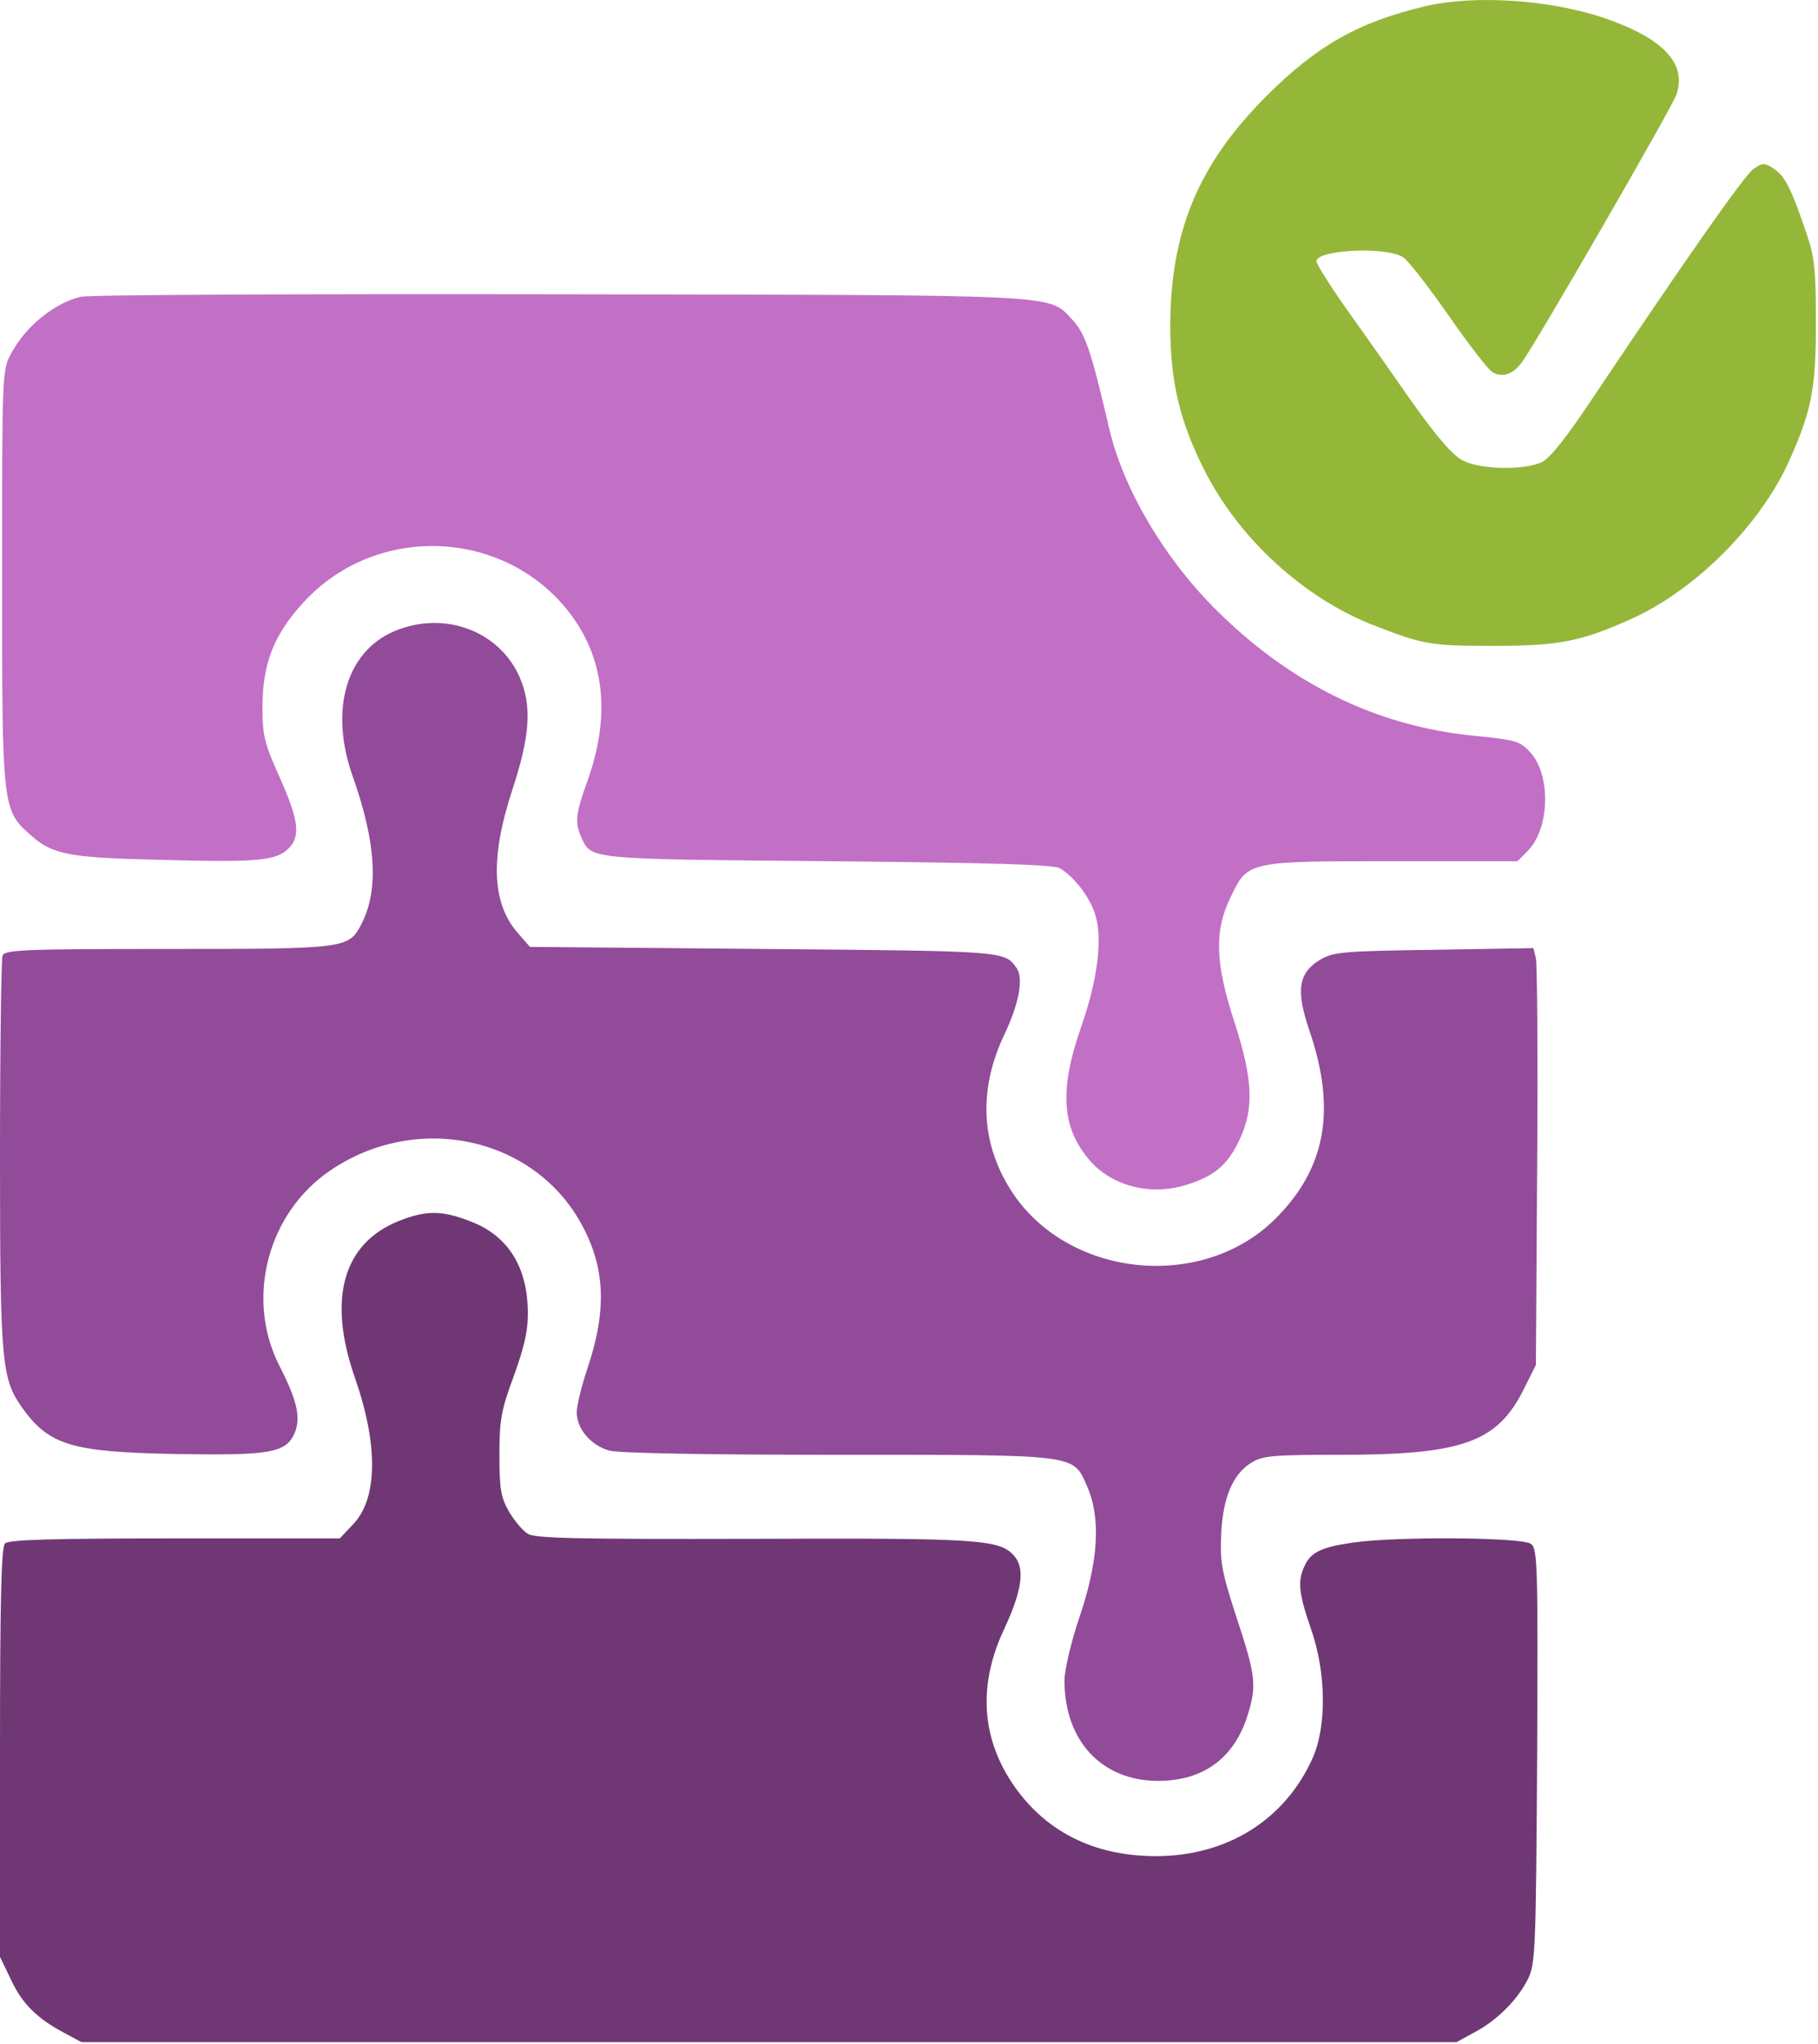 <svg width="435" height="489" xmlns="http://www.w3.org/2000/svg"><g id="Page-1" stroke="none" stroke-width="1" fill="none" fill-rule="evenodd"><g id="realworld"><g id="Group" transform="matrix(1 0 0 -1 0 488.5)"><path d="M341 487c-16-3.8-25.9-9.4-38-21.5-16.3-16.3-23-32.5-23-55.3.1-13 2.2-22.2 7.9-33.6 8.3-16.8 24-31.2 41.1-37.8 11.6-4.5 13.3-4.8 28.5-4.8 15.8 0 21 1.1 33.4 6.7 15 7 29.9 21.9 36.9 36.9 5.6 12.4 6.7 17.6 6.7 33.4 0 12.8-.3 16-2.2 21.5-3.6 10.7-5.2 13.9-7.8 15.6-2.3 1.5-2.7 1.5-4.8.1-2.2-1.4-16-21.2-38.6-54.9-5.9-8.9-10.1-14.3-12.1-15.3-4-2-14.5-1.9-18.9.3-2.4 1.2-6 5.3-12 13.7-4.6 6.6-11.7 16.7-15.8 22.4-4 5.7-7.3 10.9-7.3 11.6 0 2.8 17 3.6 20.8.9 1.2-.8 6.1-7.1 10.9-14 4.8-6.9 9.5-13 10.5-13.5 2.4-1.3 4.9-.4 7 2.5 3.5 4.8 35.7 60.6 36.9 63.9 2.6 7.4-3 13.4-16.7 18.2-13.2 4.6-31.4 5.8-43.4 3z" id="Path" fill="#95B739"/><path d="M19.3 417.5C13 416 6.1 410.4 2.7 404 .5 400.1.5 399.3.5 350.5c0-55.4 0-55.8 7-61.9 5.2-4.6 9.2-5.3 31.7-5.8 22.7-.6 26.9-.2 29.9 2.8 2.9 2.9 2.3 6.9-2.2 17-3.6 8-4.1 9.9-4.1 16.7 0 10.6 2.8 17.5 9.9 25.2 17.9 19.4 49.6 17.4 64.6-4 7.5-10.7 8.6-23.8 3.3-38.7-2.9-8-3.1-10.1-1.5-13.6 2.4-5.3 1.4-5.2 58.9-5.7 39.7-.4 54.1-.8 55.6-1.7 3.3-1.9 7.1-6.8 8.4-10.9 1.9-5.7.7-15.7-3.4-27.3-5-14.4-4.6-23.3 1.5-30.9 5.1-6.6 14.5-9.3 23.2-6.8 7.1 2.1 10.4 4.8 13.3 11 3.5 7.5 3.2 14.4-1.2 28-4.7 14.4-4.9 21.9-.9 30.1 4.1 8.5 4 8.5 39 8.5h29.6l2.4 2.4c5.3 5.3 5.7 18.2.6 23.7-2.4 2.6-3.4 2.9-13.4 3.9-23.5 2.3-44.3 12.6-62.2 30.6-12.2 12.3-21.8 28.7-25.1 42.9-4.4 18.9-5.7 22.6-8.8 26-5.9 6.2-.6 5.9-122.6 6.1-61.3.1-113-.1-114.7-.6z" id="Path" fill="#C26FC6"/><path d="M95.6 338c-12.5-4.4-17.1-18.9-11.1-35.5 5.5-15.7 6.2-27 1.9-35.2-3-5.7-3.7-5.8-46.2-5.8-34.6 0-39.1-.2-39.6-1.6-.3-.9-.6-22.3-.6-47.7 0-49.7.4-53.4 5.2-60.3 6.5-9.1 11.8-10.7 36.3-11.2 23.1-.4 26.9.2 29 5 1.5 3.7.7 7.6-3.7 16.2-8.1 16-2.8 36.4 12.2 46.6 20.6 14 48.3 8.2 59.9-12.4 5.9-10.5 6.4-20.8 1.7-34.8-1.4-4.2-2.6-9-2.6-10.6 0-4 3.3-7.9 7.8-9.2 2.3-.6 22.8-1 54.5-1 58 0 56.4.2 59.8-7.5 3.3-7.5 2.8-17.6-1.7-31-2.1-6.1-3.7-13-3.7-15.5 0-14.4 8.9-24 22.4-24 11.1 0 18.6 5.7 21.7 16.6 1.9 6.4 1.5 9.1-2.9 22.4-3.6 11.1-4 13.3-3.7 20 .4 8.8 2.8 14.4 7.2 17.1 2.7 1.7 5.3 1.9 21.4 1.9 29.1 0 37.4 3 43.7 15.5l3 6 .3 47.5c.2 26.1 0 48.5-.3 49.8l-.6 2.4-23.7-.4c-21.7-.3-24-.5-27.2-2.3-5.4-3.2-6-7.4-2.6-17.3 6.4-18.9 3.8-32.9-8.5-45-17.3-16.9-48.6-13.9-62.3 6-7.9 11.6-8.7 24.8-2.3 38.3 3.5 7.3 4.7 13.6 2.9 16-2.9 4-2.3 4-60.4 4.5l-56 .5-2.8 3.2c-6.3 7.1-6.8 18-1.4 34.4 4.3 13.1 4.7 20.1 1.7 27-4.7 10.6-17.1 15.6-28.7 11.4z" id="Path" fill="#914B99"/><path d="M95.6 196.5c-13.5-5.3-17.3-18.6-10.7-37.5 5.6-16 5.5-28.8-.3-35l-3.3-3.5H41.8c-29.3 0-39.7-.3-40.6-1.2-.9-.9-1.2-13.4-1.2-50.1V20.4L2.6 15C5.3 9.2 8.8 5.7 15.4 2.2L19.5 0h329l4.2 2.3c5.4 2.8 10.4 7.8 12.9 12.8 1.8 3.7 1.9 6.8 2.2 53.4.2 45.8.1 49.6-1.5 50.7-2.1 1.6-32.4 1.8-42.6.3-7.6-1.1-10.1-2.3-11.6-5.7-1.7-3.6-1.3-6.6 1.6-15 3.6-10.3 3.8-23.1.4-30.8-6.6-14.8-20.5-23.5-37.5-23.5-15 0-26.8 6-34.5 17.6-7.4 11.2-8 23.8-1.7 37 4.2 9.1 4.9 14.3 2.2 17.3-3.5 3.9-8.6 4.2-62.6 4-41.5-.1-52 .1-53.7 1.2-1.2.7-3.2 3.1-4.5 5.3-2 3.5-2.3 5.5-2.3 13.6 0 8.3.4 10.7 3.5 19 2.6 7.3 3.4 10.9 3.3 15.5-.2 10.8-5 18.1-13.9 21.4-6.7 2.6-10.4 2.6-16.8.1z" id="Path" fill="#6F3875"/></g></g></g></svg>